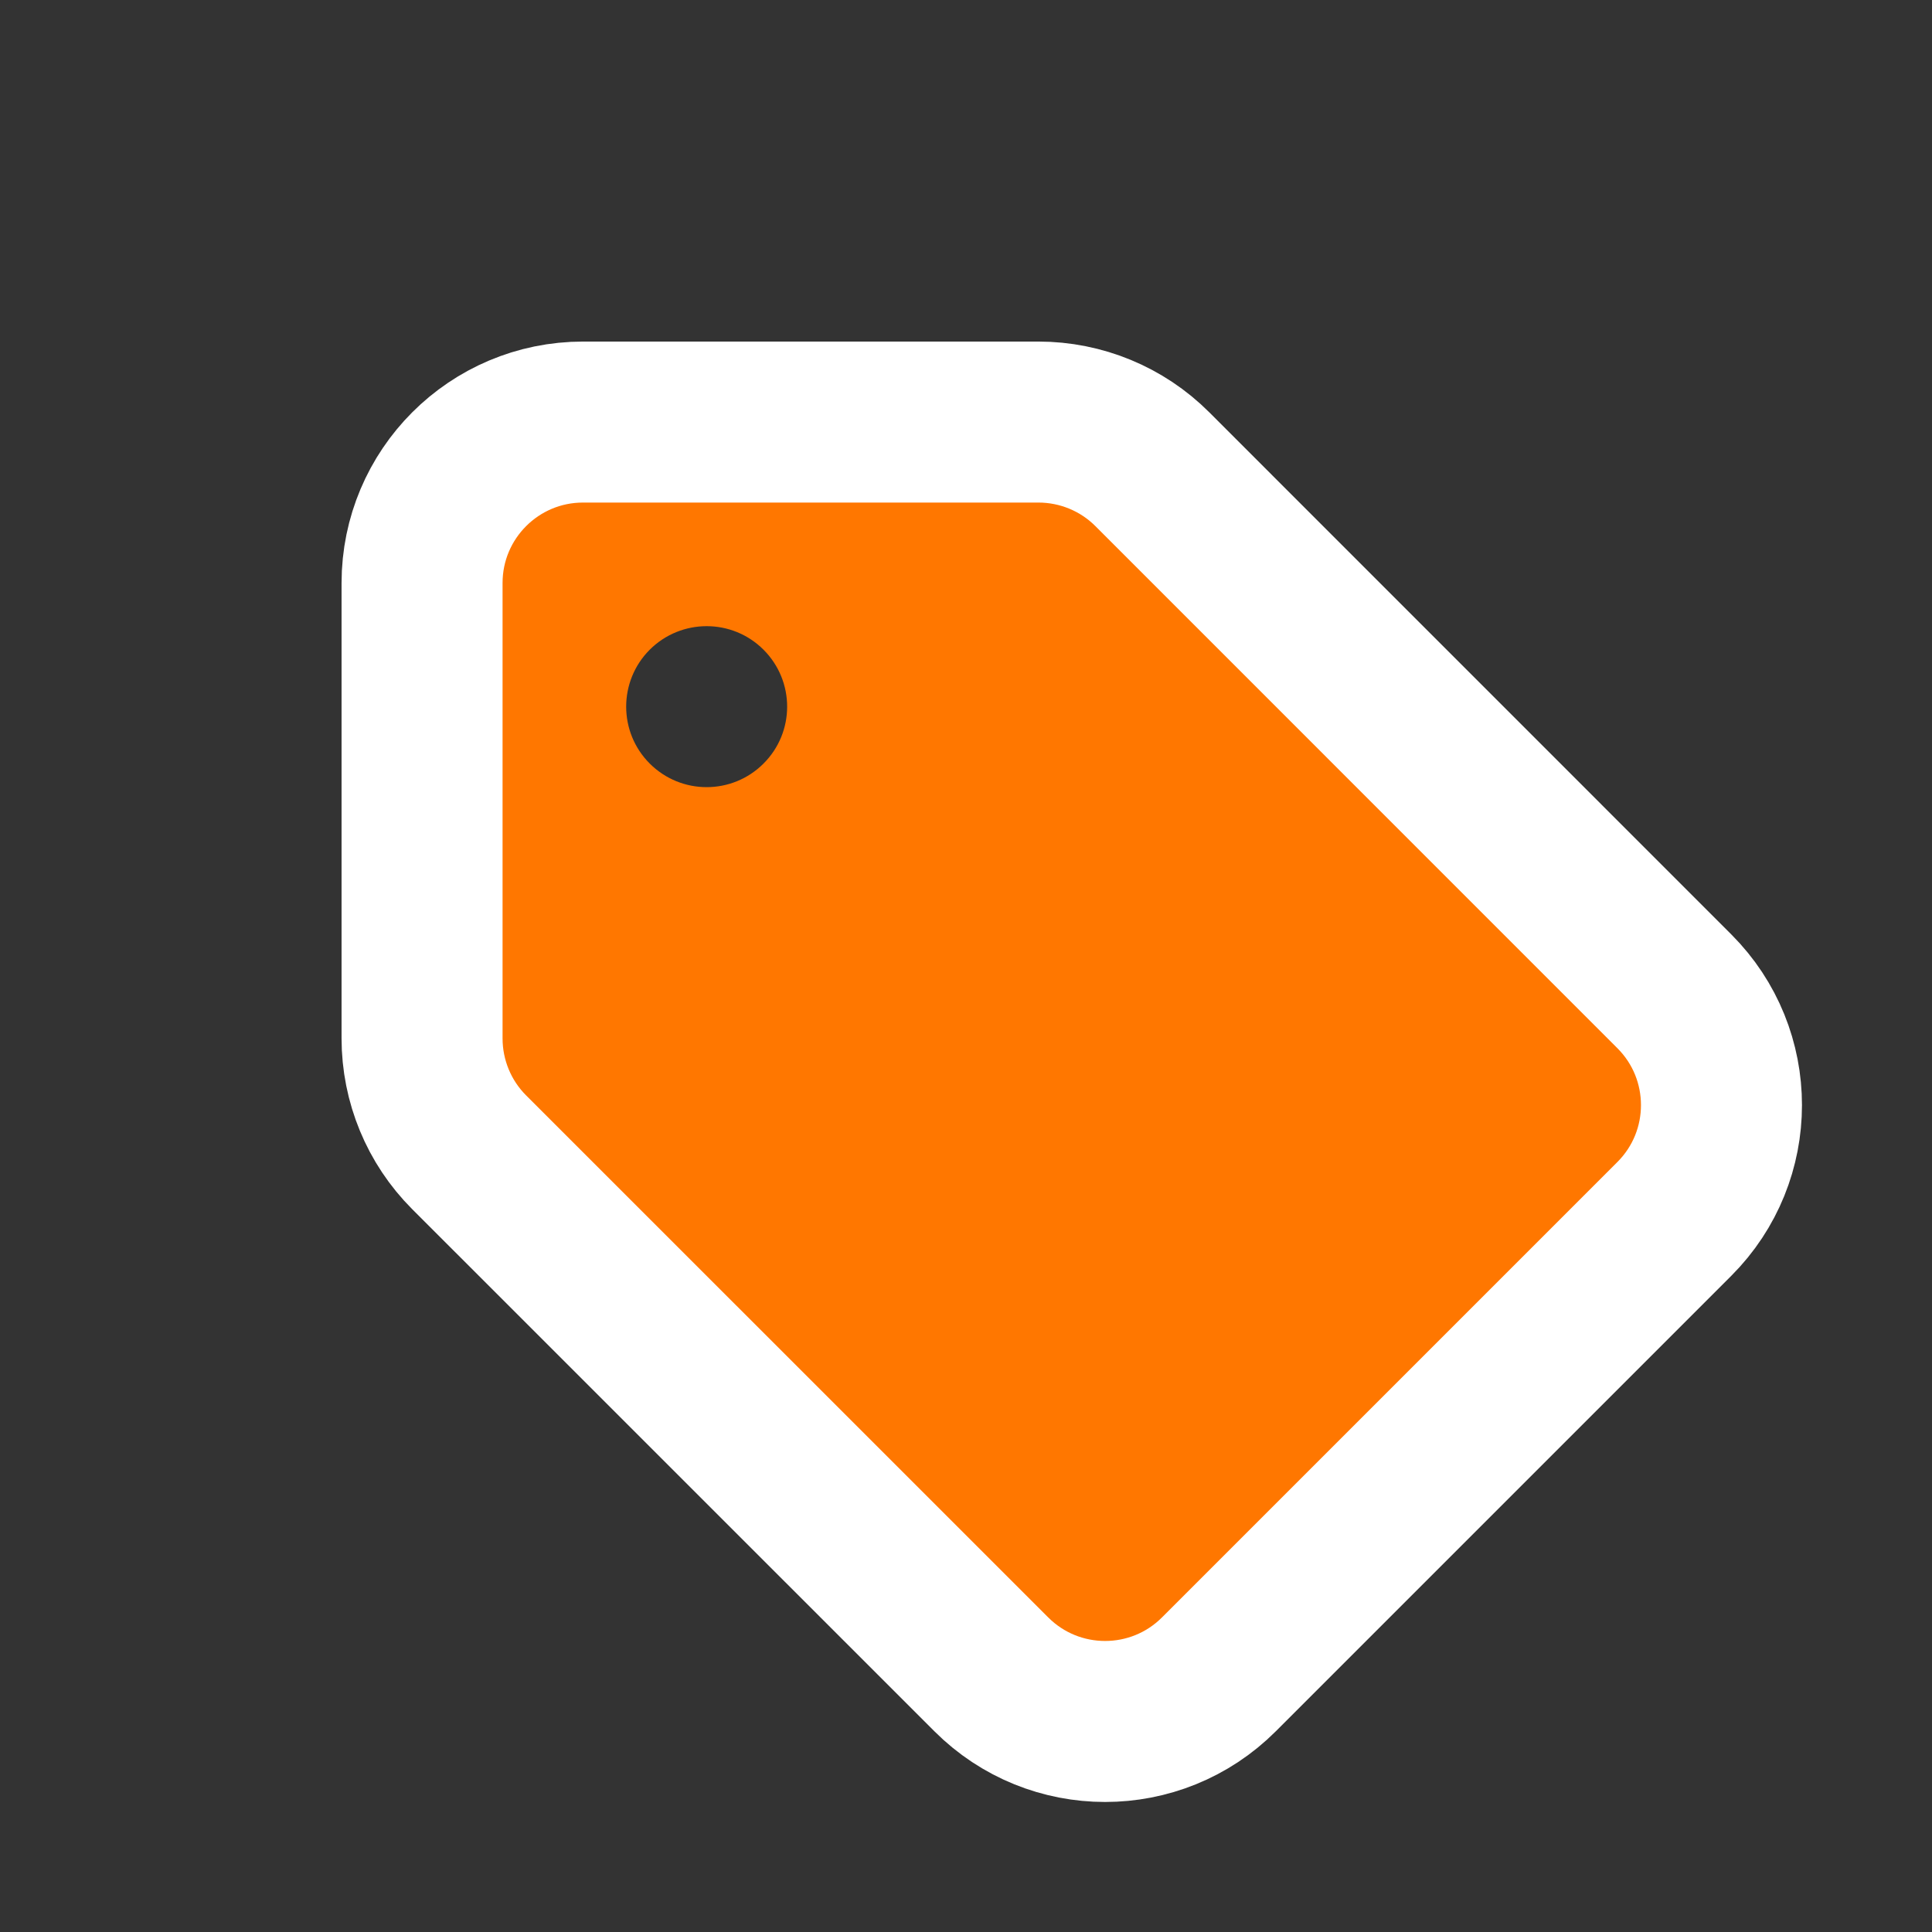 <svg width="24" height="24" viewBox="0 0 24 24" fill="none" xmlns="http://www.w3.org/2000/svg">
<rect x="0" y="0" width="24" height="24" fill="#333333" stroke="none"/>
<g id="Property 1=duotone">
<path id="tone2" fill-rule="evenodd" clip-rule="evenodd" d="M12.899 5.242C13.43 5.242 13.938 5.453 14.313 5.828L20.799 12.313C21.58 13.095 21.58 14.362 20.799 15.143L15.143 20.799C14.361 21.58 13.095 21.58 12.313 20.799L5.828 14.313C5.453 13.938 5.242 13.43 5.242 12.899V7.242C5.242 6.138 6.138 5.242 7.242 5.242H12.899ZM9.485 8.071C9.095 7.681 8.462 7.681 8.071 8.071C7.681 8.462 7.681 9.095 8.071 9.485C8.462 9.876 9.095 9.876 9.485 9.485C9.876 9.095 9.876 8.462 9.485 8.071Z" fill="#FF7700"/>
<path id="tone1" d="M20.799 15.142L15.142 20.799C14.361 21.58 13.095 21.58 12.314 20.799L5.828 14.314C5.453 13.939 5.243 13.43 5.243 12.899V7.243C5.243 6.138 6.138 5.243 7.243 5.243L12.899 5.243C13.43 5.243 13.939 5.453 14.314 5.828L20.799 12.314C21.58 13.095 21.58 14.361 20.799 15.142Z" stroke="white" stroke-width="2" stroke-linecap="round"/>
</g>
</svg>
